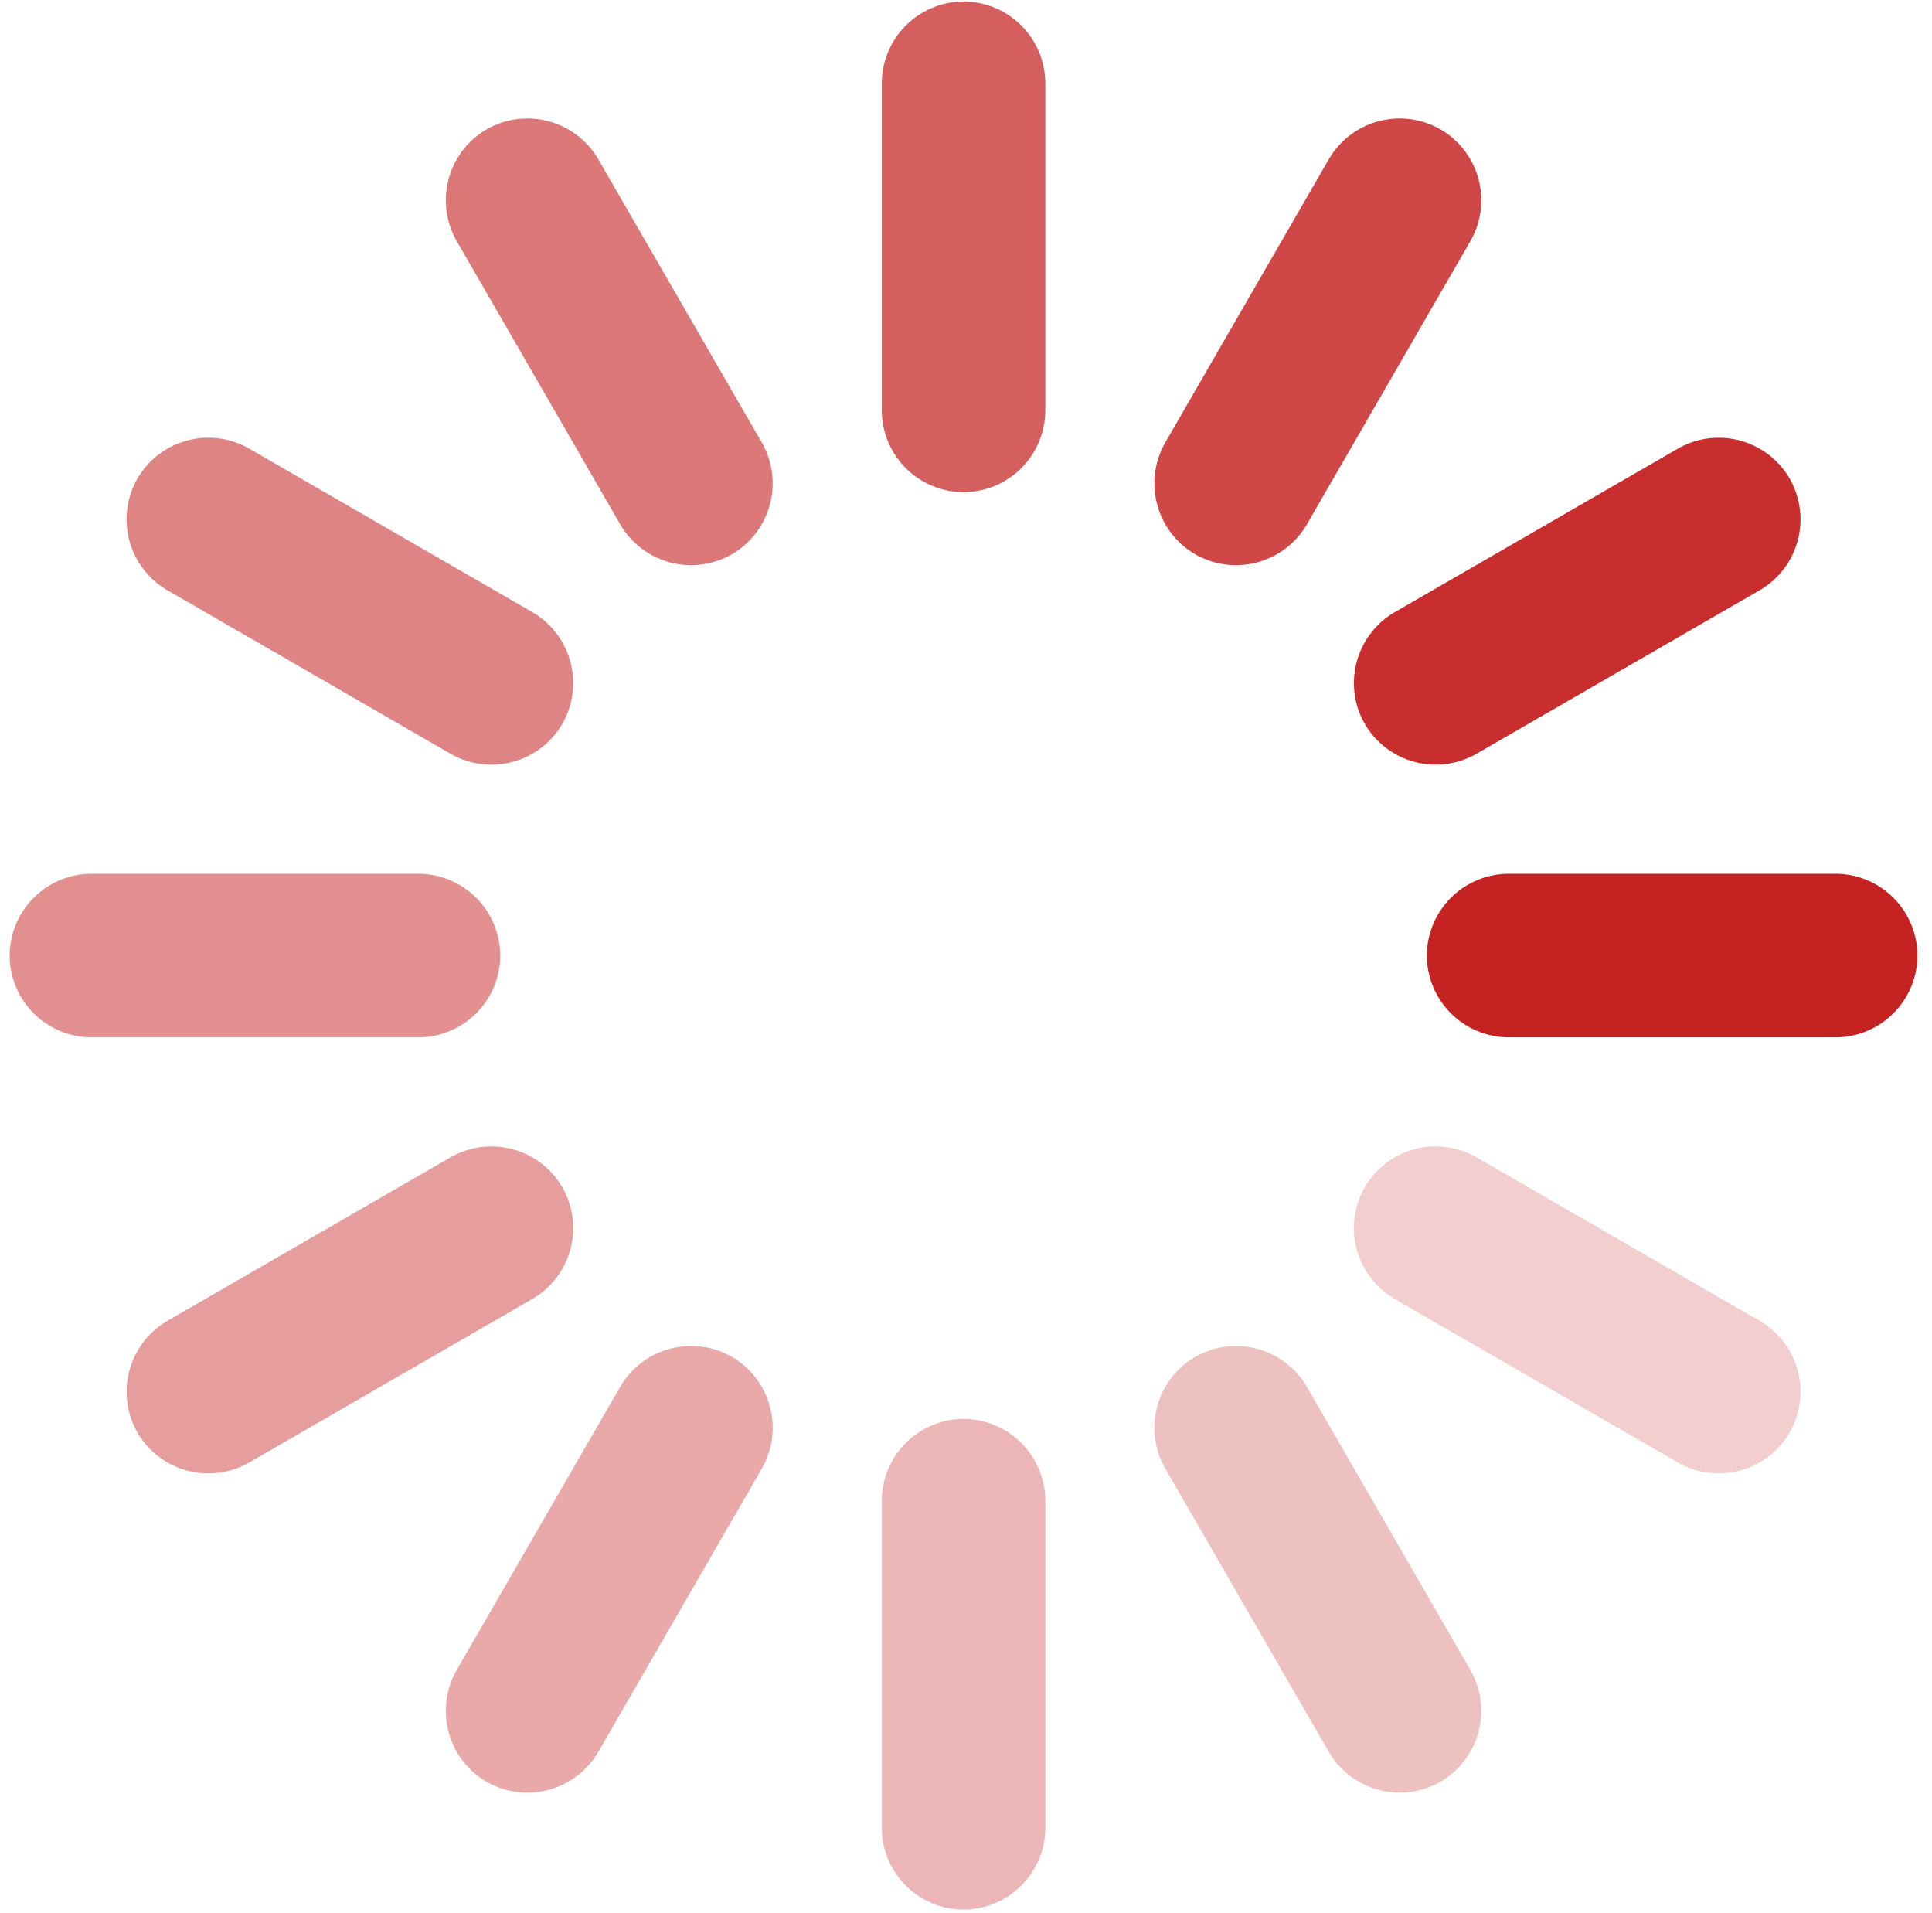 <svg xmlns="http://www.w3.org/2000/svg" width="100" height="99" viewBox="0 0 100 99">
    <g fill="#BF0A0A" fill-rule="evenodd">
        <path d="M49.873 25.47a4.244 4.244 0 0 1-4.232-4.232V4.31A4.244 4.244 0 0 1 49.873.078a4.244 4.244 0 0 1 4.232 4.232v16.928a4.244 4.244 0 0 1-4.232 4.232" opacity=".65"/>
        <path d="M61.864 28.683a4.244 4.244 0 0 1-1.55-5.781l8.465-14.66a4.244 4.244 0 0 1 5.78-1.548 4.244 4.244 0 0 1 1.55 5.78l-8.464 14.66a4.244 4.244 0 0 1-5.781 1.549" opacity=".75"/>
        <path d="M70.641 37.46a4.244 4.244 0 0 1 1.55-5.78l14.659-8.464a4.244 4.244 0 0 1 5.78 1.549 4.244 4.244 0 0 1-1.548 5.78l-14.66 8.464a4.244 4.244 0 0 1-5.78-1.548" opacity=".85"/>
        <path d="M73.854 49.451a4.244 4.244 0 0 1 4.232-4.232h16.928a4.244 4.244 0 0 1 4.232 4.232 4.244 4.244 0 0 1-4.232 4.232H78.086a4.244 4.244 0 0 1-4.232-4.232" opacity=".9"/>
        <path d="M70.641 61.442a4.244 4.244 0 0 1 5.781-1.55l14.66 8.465a4.244 4.244 0 0 1 1.549 5.78 4.244 4.244 0 0 1-5.781 1.55l-14.66-8.464a4.244 4.244 0 0 1-1.549-5.781" opacity=".2"/>
        <path d="M61.864 70.22a4.244 4.244 0 0 1 5.78 1.548l8.464 14.66a4.244 4.244 0 0 1-1.548 5.78 4.244 4.244 0 0 1-5.781-1.548L60.315 76a4.244 4.244 0 0 1 1.549-5.78" opacity=".25"/>
        <path d="M49.873 73.432a4.244 4.244 0 0 1 4.232 4.232v16.928a4.244 4.244 0 0 1-4.232 4.232 4.244 4.244 0 0 1-4.232-4.232V77.664a4.244 4.244 0 0 1 4.232-4.232" opacity=".3"/>
        <path d="M37.882 70.22a4.244 4.244 0 0 1 1.55 5.78l-8.465 14.66a4.244 4.244 0 0 1-5.78 1.549 4.244 4.244 0 0 1-1.55-5.781l8.465-14.66a4.244 4.244 0 0 1 5.78-1.549" opacity=".35"/>
        <path d="M29.105 61.442a4.244 4.244 0 0 1-1.55 5.78l-14.659 8.465a4.244 4.244 0 0 1-5.78-1.55 4.244 4.244 0 0 1 1.548-5.78l14.66-8.464a4.244 4.244 0 0 1 5.78 1.549" opacity=".4"/>
        <path d="M25.892 49.451a4.244 4.244 0 0 1-4.232 4.232H4.732A4.244 4.244 0 0 1 .5 49.451a4.244 4.244 0 0 1 4.232-4.232H21.66a4.244 4.244 0 0 1 4.232 4.232" opacity=".45"/>
        <path d="M29.105 37.46a4.244 4.244 0 0 1-5.781 1.55l-14.66-8.464a4.244 4.244 0 0 1-1.549-5.781 4.244 4.244 0 0 1 5.781-1.55l14.66 8.465a4.244 4.244 0 0 1 1.549 5.78" opacity=".5"/>
        <path d="M37.882 28.683a4.244 4.244 0 0 1-5.78-1.549l-8.464-14.66a4.244 4.244 0 0 1 1.549-5.78 4.244 4.244 0 0 1 5.78 1.548l8.464 14.66a4.244 4.244 0 0 1-1.549 5.78" opacity=".55"/>
    </g>
</svg>
